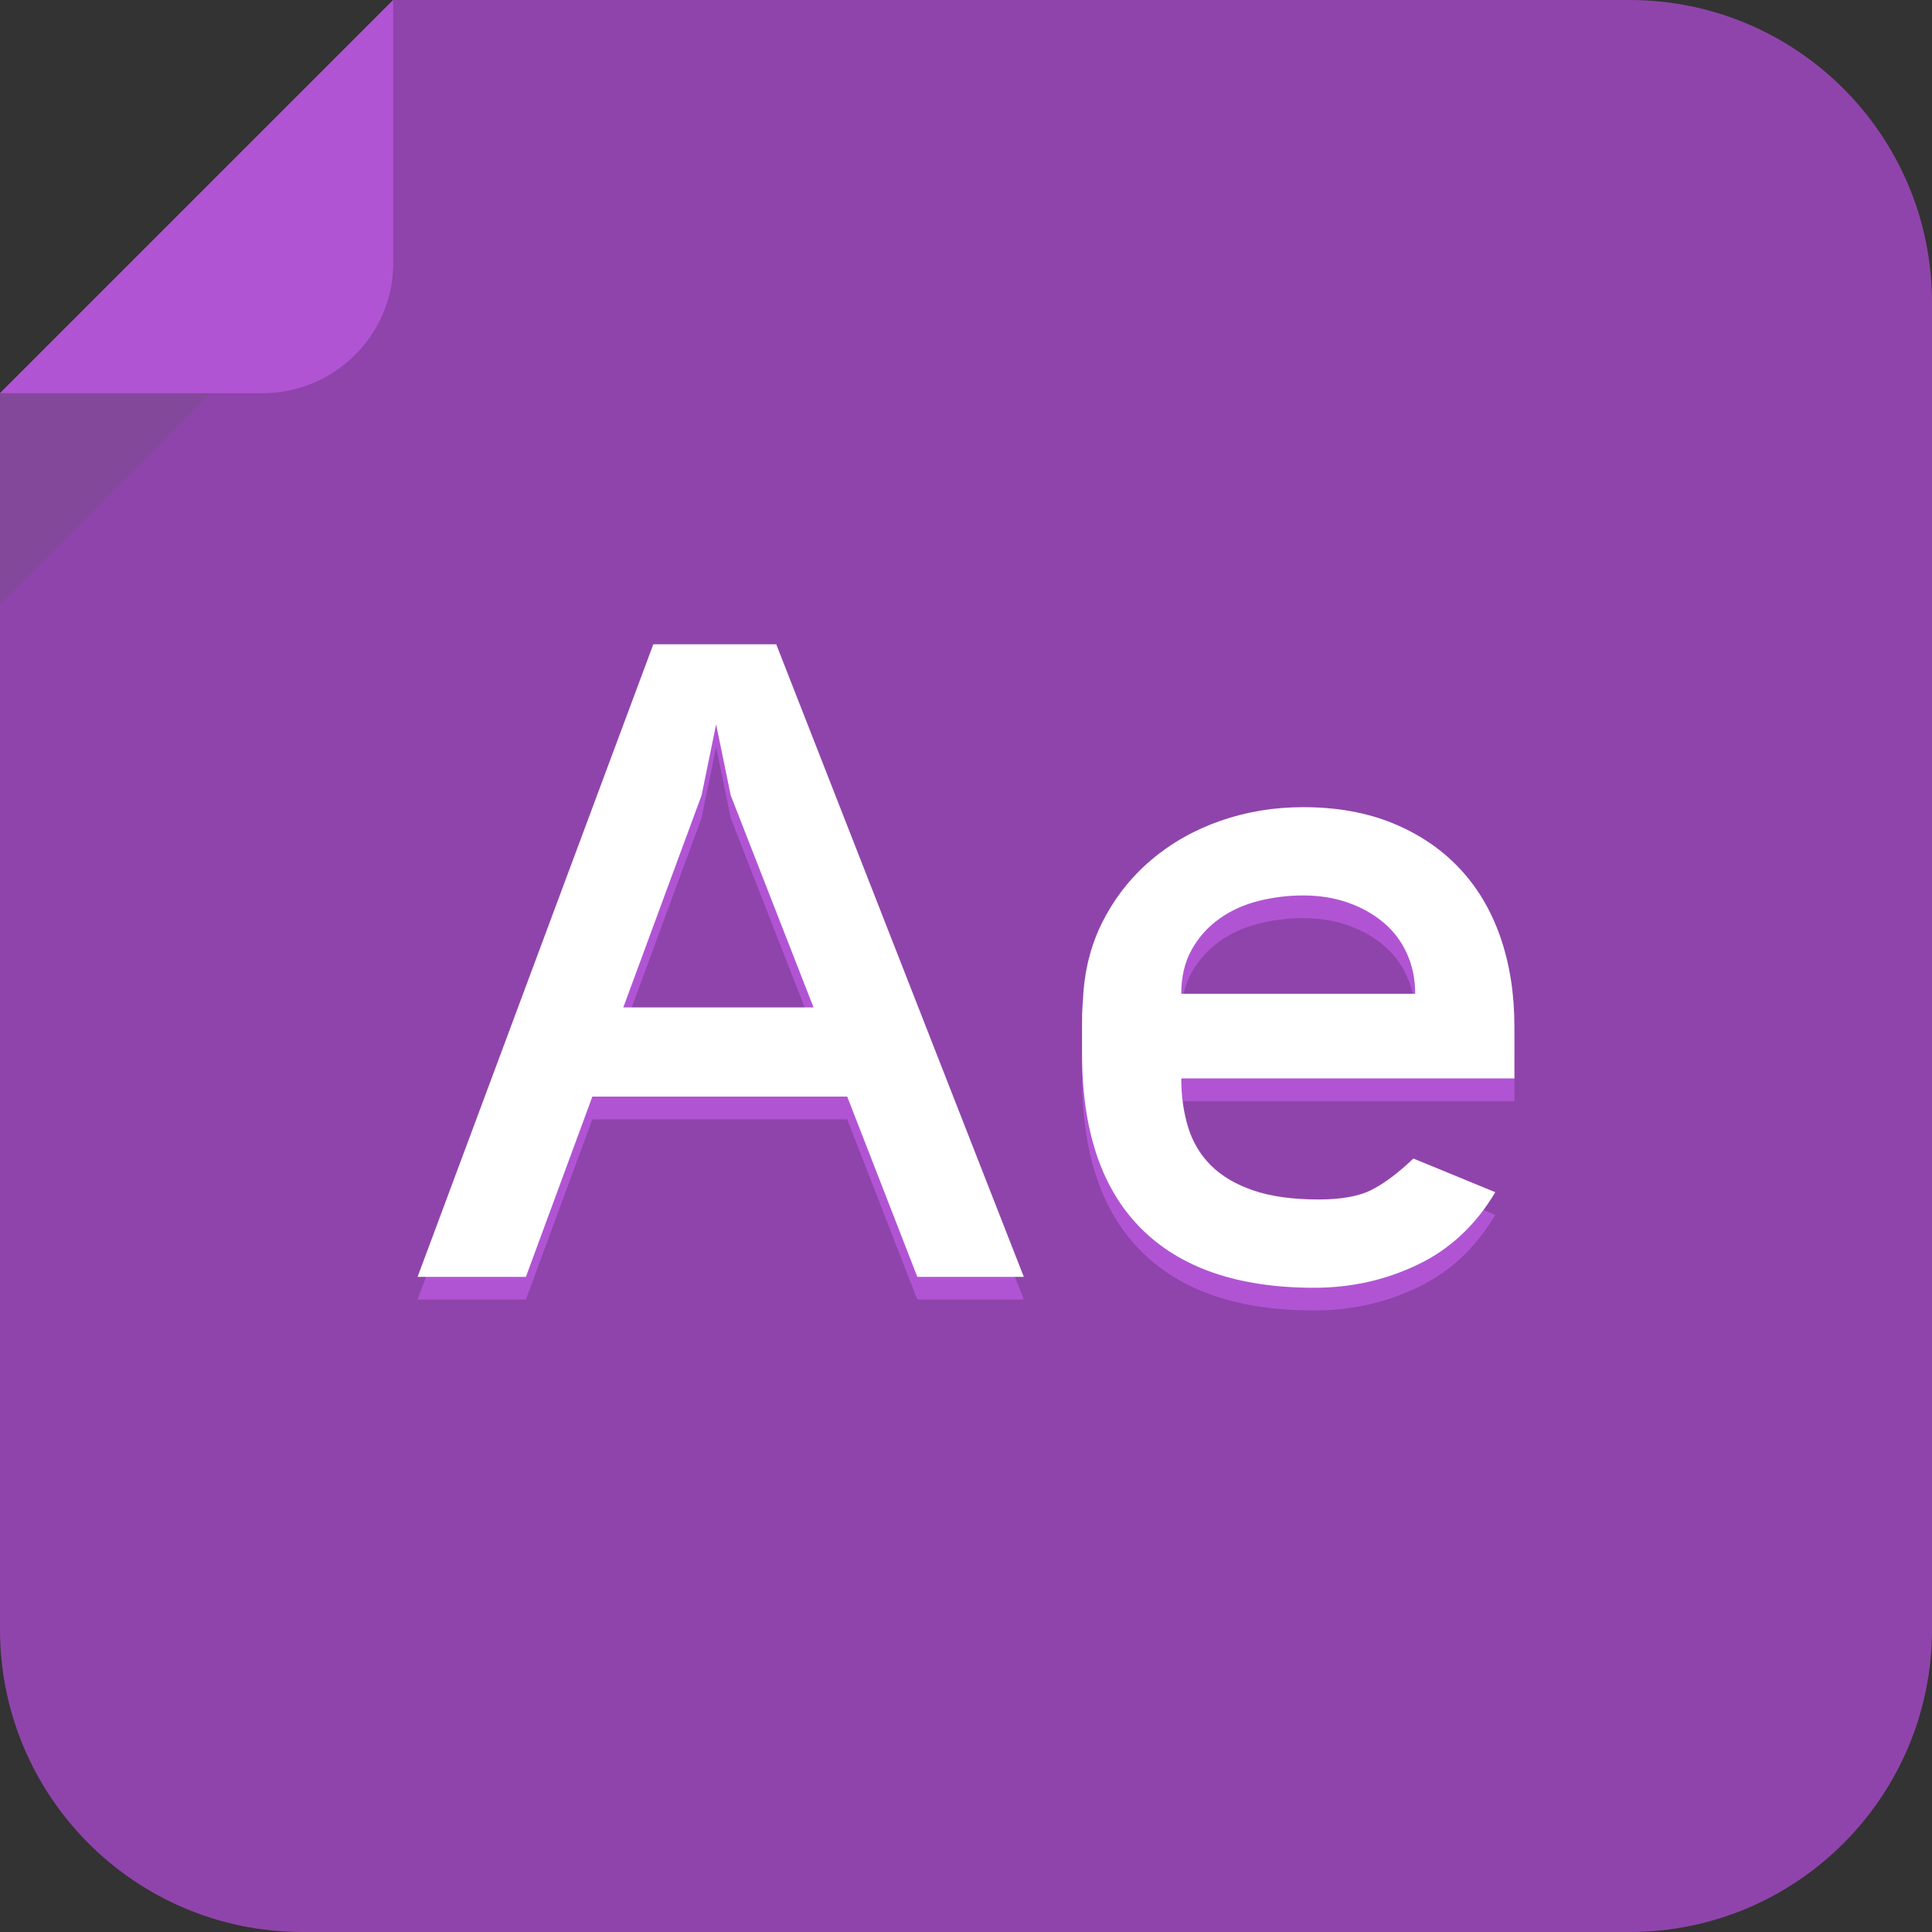 <?xml version="1.0" encoding="iso-8859-1"?>
<!-- Generator: Adobe Illustrator 19.0.0, SVG Export Plug-In . SVG Version: 6.00 Build 0)  -->
<svg version="1.1" id="Layer_1" xmlns="http://www.w3.org/2000/svg" xmlns:xlink="http://www.w3.org/1999/xlink" x="0px" y="0px"
	 viewBox="0 0 511 511" style="enable-background:new 0 0 511 511;" xml:space="preserve">
<rect x="0" y="0" width="511" height="511" fill="#333333" stroke="none"/>
<path style="fill:#8F44AB;" d="M511,431c0,44.183-35.817,80-80,80H80c-44.183,0-80-35.817-80-80V104L104,0h327
	c44.183,0,80,35.817,80,80V431z"/>
<path style="fill:#B154D4;" d="M0,104h69.334C88.4,104,104,88.666,104,69.6V0L0,104z"/>
<polygon style="opacity:0.2;fill:#5D5D5D;enable-background:new    ;" points="0,159.733 0,104 55.467,104 "/>
<path style="fill:#B154D4;" d="M156.673,296.048l-17.575,47.669H110.45l62.354-167.321h32.502l65.484,167.321h-28.168
	l-18.538-47.669H156.673z M164.858,272.455h50.317l-21.908-56.096l-3.853-18.778l-3.853,18.778L164.858,272.455z"/>
<path style="fill:#B154D4;" d="M312.436,291.233c0,4.657,0.602,8.949,1.806,12.88c1.204,3.935,3.208,7.306,6.019,10.111
	c2.807,2.811,6.538,5.019,11.195,6.621c4.652,1.606,10.432,2.407,17.334,2.407c6.098,0,10.834-0.88,14.204-2.648
	c3.37-1.764,6.981-4.491,10.833-8.186l21.668,8.908c-5.139,8.667-11.959,15.047-20.463,19.14c-8.51,4.093-17.658,6.139-27.446,6.139
	c-20.065,0-35.312-5.214-45.743-15.648c-10.435-10.432-15.648-25.839-15.648-46.224v-2.648c0-2.084,0-4.093,0-6.019
	c0-1.927,0.079-3.77,0.241-5.538c0.319-7.704,2.084-14.686,5.296-20.945c3.209-6.259,7.464-11.635,12.76-16.13
	c5.297-4.491,11.395-7.944,18.297-10.353c6.899-2.407,14.205-3.611,21.908-3.611c8.826,0,16.691,1.407,23.594,4.214
	c6.899,2.81,12.76,6.74,17.575,11.796c4.815,5.057,8.464,11.158,10.954,18.298c2.486,7.144,3.732,15.047,3.732,23.714v13.723
	L312.436,291.233L312.436,291.233z M312.436,268.844h61.873c0-3.853-0.723-7.381-2.167-10.594c-1.444-3.208-3.491-5.936-6.14-8.186
	c-2.648-2.245-5.777-4.01-9.389-5.296c-3.611-1.283-7.584-1.926-11.918-1.926c-4.014,0-7.943,0.481-11.796,1.444
	s-7.306,2.527-10.353,4.694c-3.051,2.167-5.5,4.897-7.343,8.186C313.357,260.459,312.436,264.352,312.436,268.844z"/>
<path style="fill:#FFFFFF;" d="M156.673,290.048l-17.575,47.669H110.45l62.354-167.321h32.502l65.484,167.321h-28.168
	l-18.538-47.669H156.673z M164.858,266.455h50.317l-21.908-56.096l-3.853-18.778l-3.853,18.778L164.858,266.455z"/>
<path style="fill:#FFFFFF;" d="M312.436,285.233c0,4.657,0.602,8.949,1.806,12.88c1.204,3.935,3.208,7.306,6.019,10.111
	c2.807,2.811,6.538,5.019,11.195,6.621c4.652,1.606,10.432,2.407,17.334,2.407c6.098,0,10.834-0.88,14.204-2.648
	c3.37-1.764,6.981-4.491,10.833-8.186l21.668,8.908c-5.139,8.667-11.959,15.047-20.463,19.14c-8.51,4.093-17.658,6.139-27.446,6.139
	c-20.065,0-35.312-5.214-45.743-15.648c-10.435-10.432-15.648-25.839-15.648-46.224v-2.648c0-2.084,0-4.093,0-6.019
	c0-1.927,0.079-3.77,0.241-5.538c0.319-7.704,2.084-14.686,5.296-20.945c3.209-6.259,7.464-11.635,12.76-16.13
	c5.297-4.491,11.395-7.944,18.297-10.353c6.899-2.407,14.205-3.611,21.908-3.611c8.826,0,16.691,1.407,23.594,4.214
	c6.899,2.81,12.76,6.74,17.575,11.796c4.815,5.057,8.464,11.158,10.954,18.298c2.486,7.144,3.732,15.047,3.732,23.714v13.723
	L312.436,285.233L312.436,285.233z M312.436,262.844h61.873c0-3.853-0.723-7.381-2.167-10.594c-1.444-3.208-3.491-5.936-6.14-8.186
	c-2.648-2.245-5.777-4.01-9.389-5.296c-3.611-1.283-7.584-1.926-11.918-1.926c-4.014,0-7.943,0.481-11.796,1.444
	s-7.306,2.527-10.353,4.694c-3.051,2.167-5.5,4.897-7.343,8.186C313.357,254.459,312.436,258.352,312.436,262.844z"/>
<g>
</g>
<g>
</g>
<g>
</g>
<g>
</g>
<g>
</g>
<g>
</g>
<g>
</g>
<g>
</g>
<g>
</g>
<g>
</g>
<g>
</g>
<g>
</g>
<g>
</g>
<g>
</g>
<g>
</g>
</svg>
